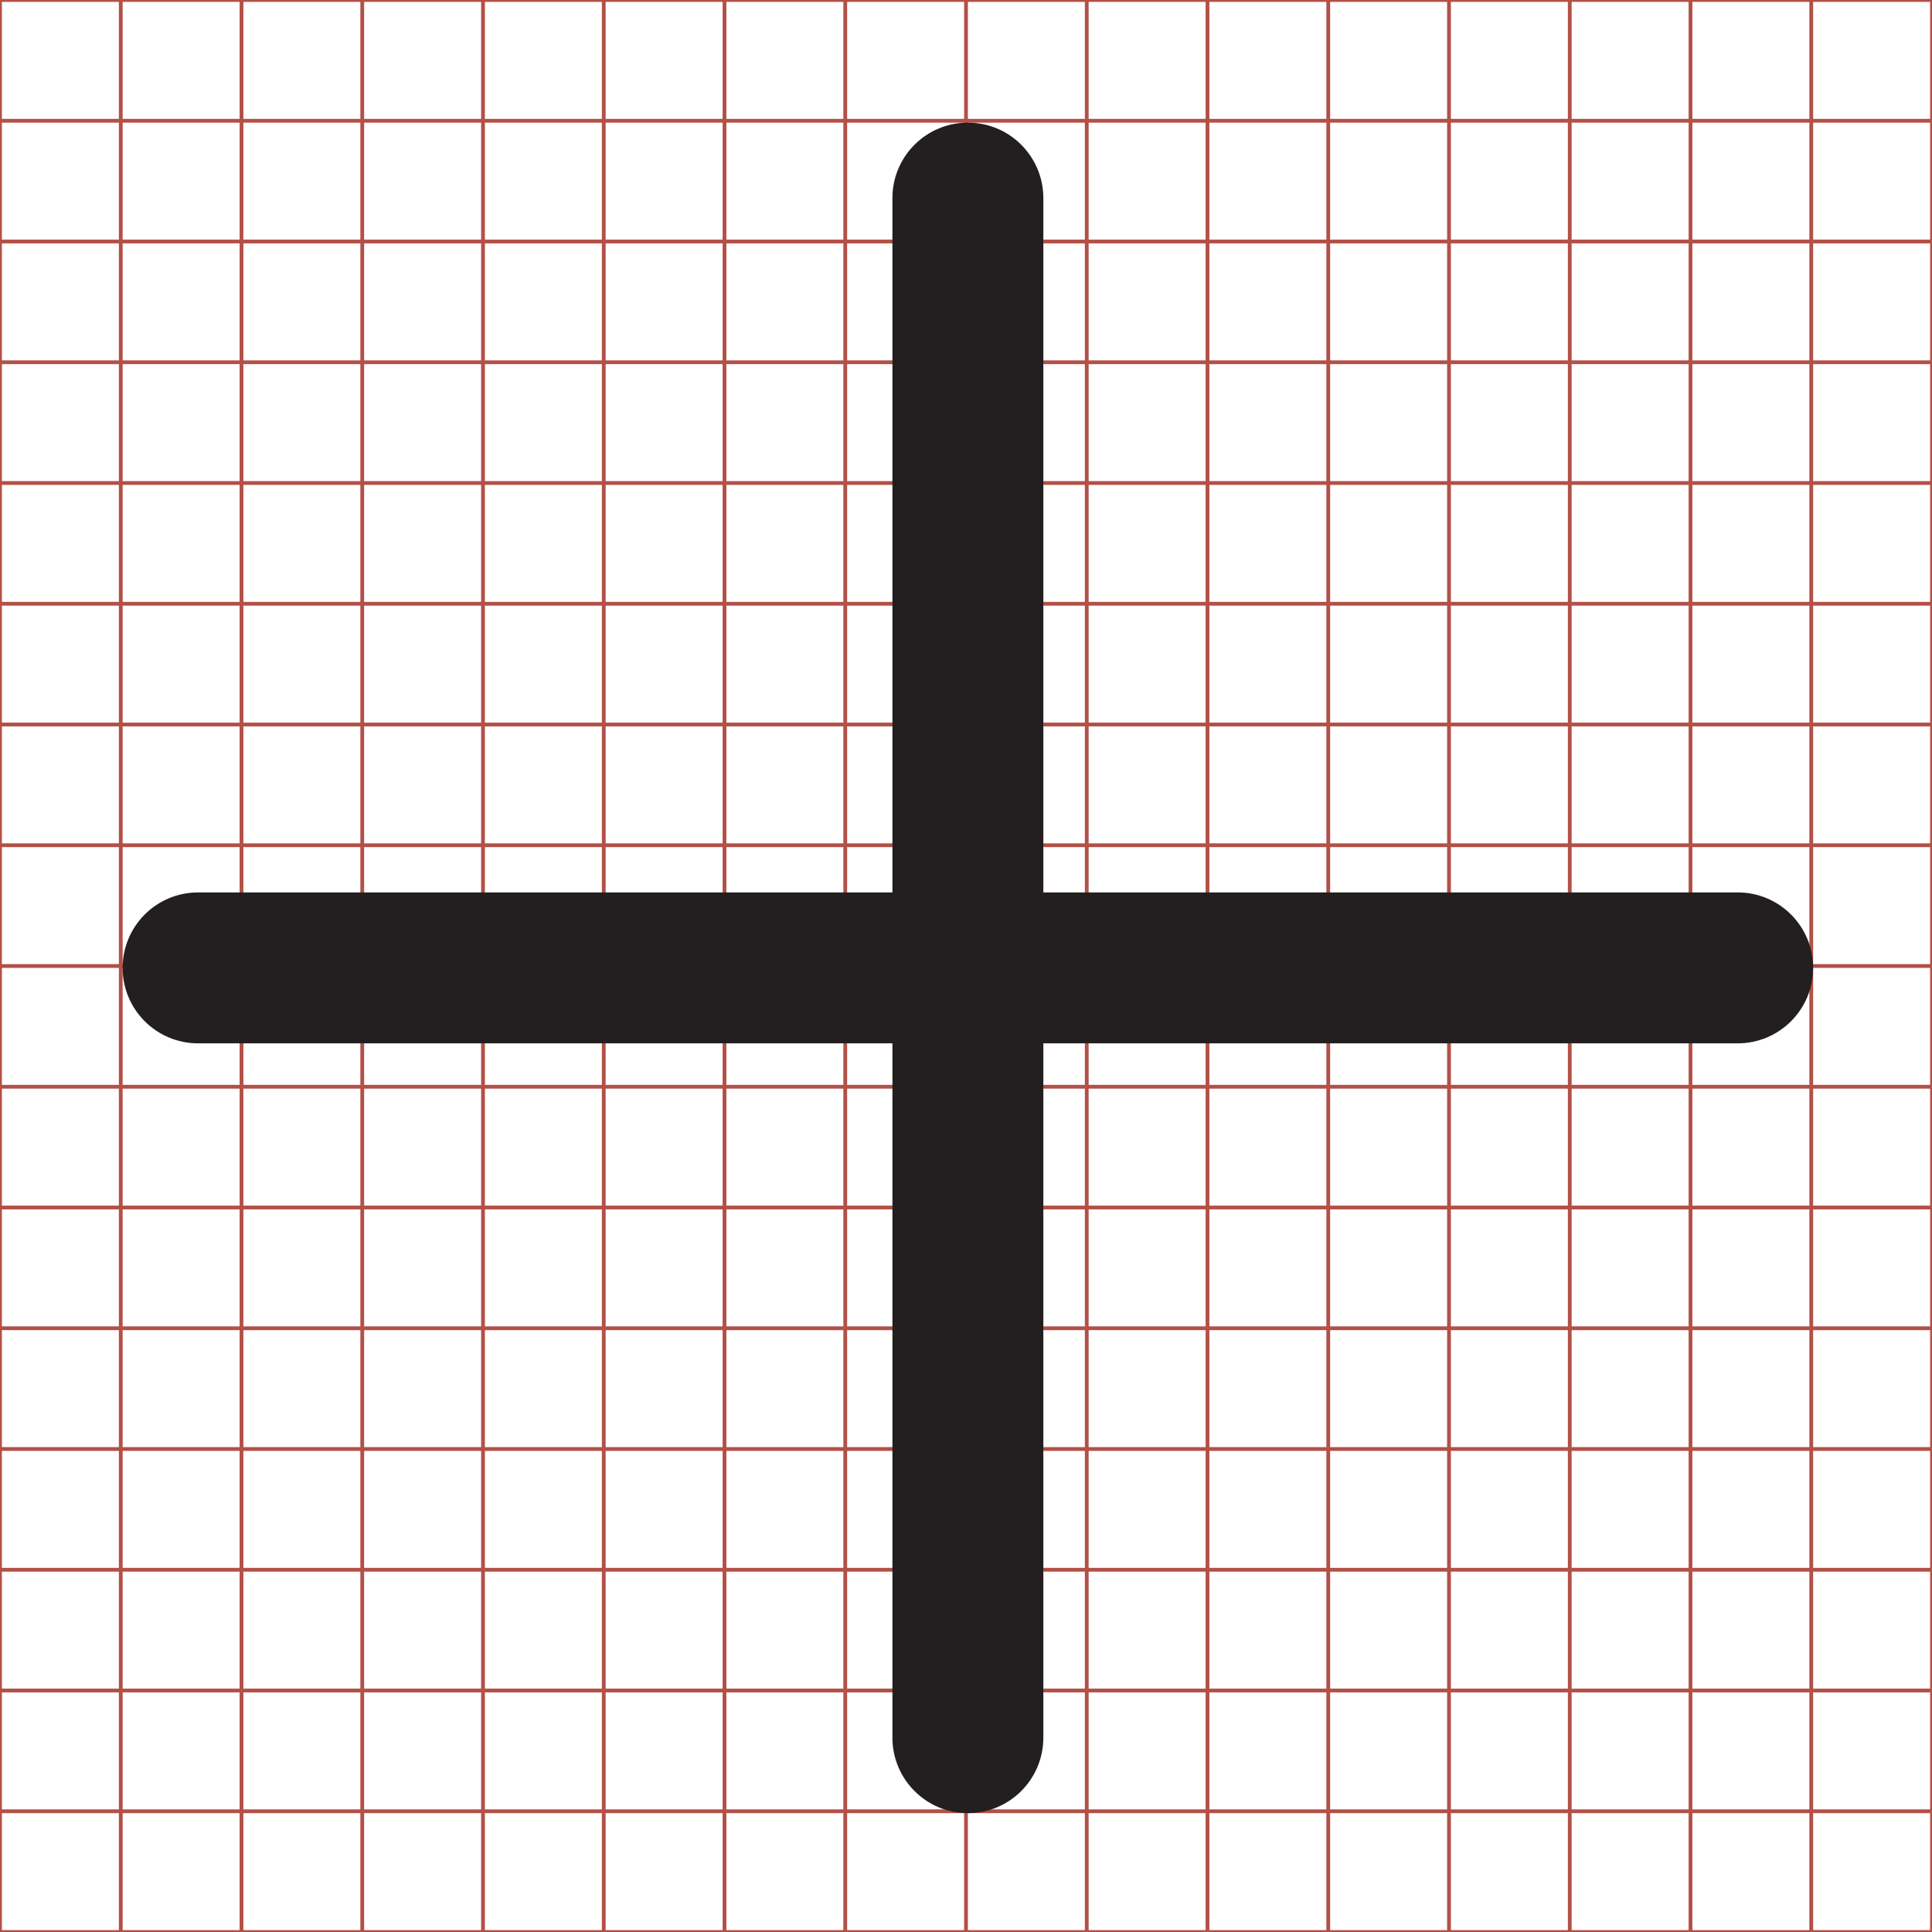 <?xml version="1.0" encoding="utf-8"?>
<!-- Generator: Adobe Illustrator 16.0.4, SVG Export Plug-In . SVG Version: 6.00 Build 0)  -->
<!DOCTYPE svg PUBLIC "-//W3C//DTD SVG 1.1//EN" "http://www.w3.org/Graphics/SVG/1.1/DTD/svg11.dtd">
<svg version="1.1" id="Layer_1" xmlns="http://www.w3.org/2000/svg" xmlns:xlink="http://www.w3.org/1999/xlink" x="0px" y="0px"
	 width="512px" height="512px" viewBox="-552.5 -3036.5 512 512" enable-background="new -552.5 -3036.5 512 512"
	 xml:space="preserve">
<g>
	<line fill="none" stroke="#B35047" x1="-520.5" y1="-3036.5" x2="-520.5" y2="-2524.5"/>
	<line fill="none" stroke="#B35047" x1="-488.5" y1="-3036.5" x2="-488.5" y2="-2524.5"/>
	<line fill="none" stroke="#B35047" x1="-456.5" y1="-3036.5" x2="-456.5" y2="-2524.5"/>
	<line fill="none" stroke="#B35047" x1="-424.5" y1="-3036.5" x2="-424.5" y2="-2524.5"/>
	<line fill="none" stroke="#B35047" x1="-392.5" y1="-3036.5" x2="-392.5" y2="-2524.5"/>
	<line fill="none" stroke="#B35047" x1="-360.5" y1="-3036.5" x2="-360.5" y2="-2524.5"/>
	<line fill="none" stroke="#B35047" x1="-328.5" y1="-3036.5" x2="-328.5" y2="-2524.5"/>
	<line fill="none" stroke="#B35047" x1="-296.5" y1="-3036.5" x2="-296.5" y2="-2524.5"/>
	<line fill="none" stroke="#B35047" x1="-264.5" y1="-3036.5" x2="-264.5" y2="-2524.5"/>
	<line fill="none" stroke="#B35047" x1="-232.5" y1="-3036.5" x2="-232.5" y2="-2524.5"/>
	<line fill="none" stroke="#B35047" x1="-200.5" y1="-3036.5" x2="-200.5" y2="-2524.5"/>
	<line fill="none" stroke="#B35047" x1="-168.5" y1="-3036.5" x2="-168.5" y2="-2524.5"/>
	<line fill="none" stroke="#B35047" x1="-136.5" y1="-3036.5" x2="-136.5" y2="-2524.5"/>
	<line fill="none" stroke="#B35047" x1="-104.5" y1="-3036.5" x2="-104.5" y2="-2524.5"/>
	<line fill="none" stroke="#B35047" x1="-72.5" y1="-3036.5" x2="-72.5" y2="-2524.5"/>
	<line fill="none" stroke="#B35047" x1="-552.5" y1="-3004.5" x2="-40.5" y2="-3004.5"/>
	<line fill="none" stroke="#B35047" x1="-552.5" y1="-2972.5" x2="-40.5" y2="-2972.5"/>
	<line fill="none" stroke="#B35047" x1="-552.5" y1="-2940.5" x2="-40.5" y2="-2940.5"/>
	<line fill="none" stroke="#B35047" x1="-552.5" y1="-2908.5" x2="-40.5" y2="-2908.5"/>
	<line fill="none" stroke="#B35047" x1="-552.5" y1="-2876.5" x2="-40.5" y2="-2876.5"/>
	<line fill="none" stroke="#B35047" x1="-552.5" y1="-2844.5" x2="-40.5" y2="-2844.5"/>
	<line fill="none" stroke="#B35047" x1="-552.5" y1="-2812.5" x2="-40.5" y2="-2812.5"/>
	<line fill="none" stroke="#B35047" x1="-552.5" y1="-2780.5" x2="-40.5" y2="-2780.5"/>
	<line fill="none" stroke="#B35047" x1="-552.5" y1="-2748.5" x2="-40.5" y2="-2748.5"/>
	<line fill="none" stroke="#B35047" x1="-552.5" y1="-2716.5" x2="-40.5" y2="-2716.5"/>
	<line fill="none" stroke="#B35047" x1="-552.5" y1="-2684.5" x2="-40.5" y2="-2684.5"/>
	<line fill="none" stroke="#B35047" x1="-552.5" y1="-2652.5" x2="-40.5" y2="-2652.5"/>
	<line fill="none" stroke="#B35047" x1="-552.5" y1="-2620.5" x2="-40.5" y2="-2620.5"/>
	<line fill="none" stroke="#B35047" x1="-552.5" y1="-2588.5" x2="-40.5" y2="-2588.5"/>
	<line fill="none" stroke="#B35047" x1="-552.5" y1="-2556.5" x2="-40.5" y2="-2556.5"/>
	<rect x="-552.5" y="-3036.5" fill="none" stroke="#B35047" width="512" height="512.001"/>
</g>
<path fill="#231F20" d="M-91.999-2800h-184.004v-184.002c0.001-11.045-8.953-19.998-19.998-19.998c-11.044,0-19.999,8.955-19.999,20
	v184h-184.001c-11.047,0-20,8.954-19.999,20c-0.001,11.045,8.952,19.998,19.998,19.998l184.002-0.001v184.005
	c0,11.047,8.954,20,20,19.998c11.045,0.002,19.998-8.951,19.998-19.998v-184.005h184.005c11.045,0.001,19.997-8.953,19.997-19.998
	C-72-2791.045-80.954-2800-91.999-2800z"/>
</svg>
